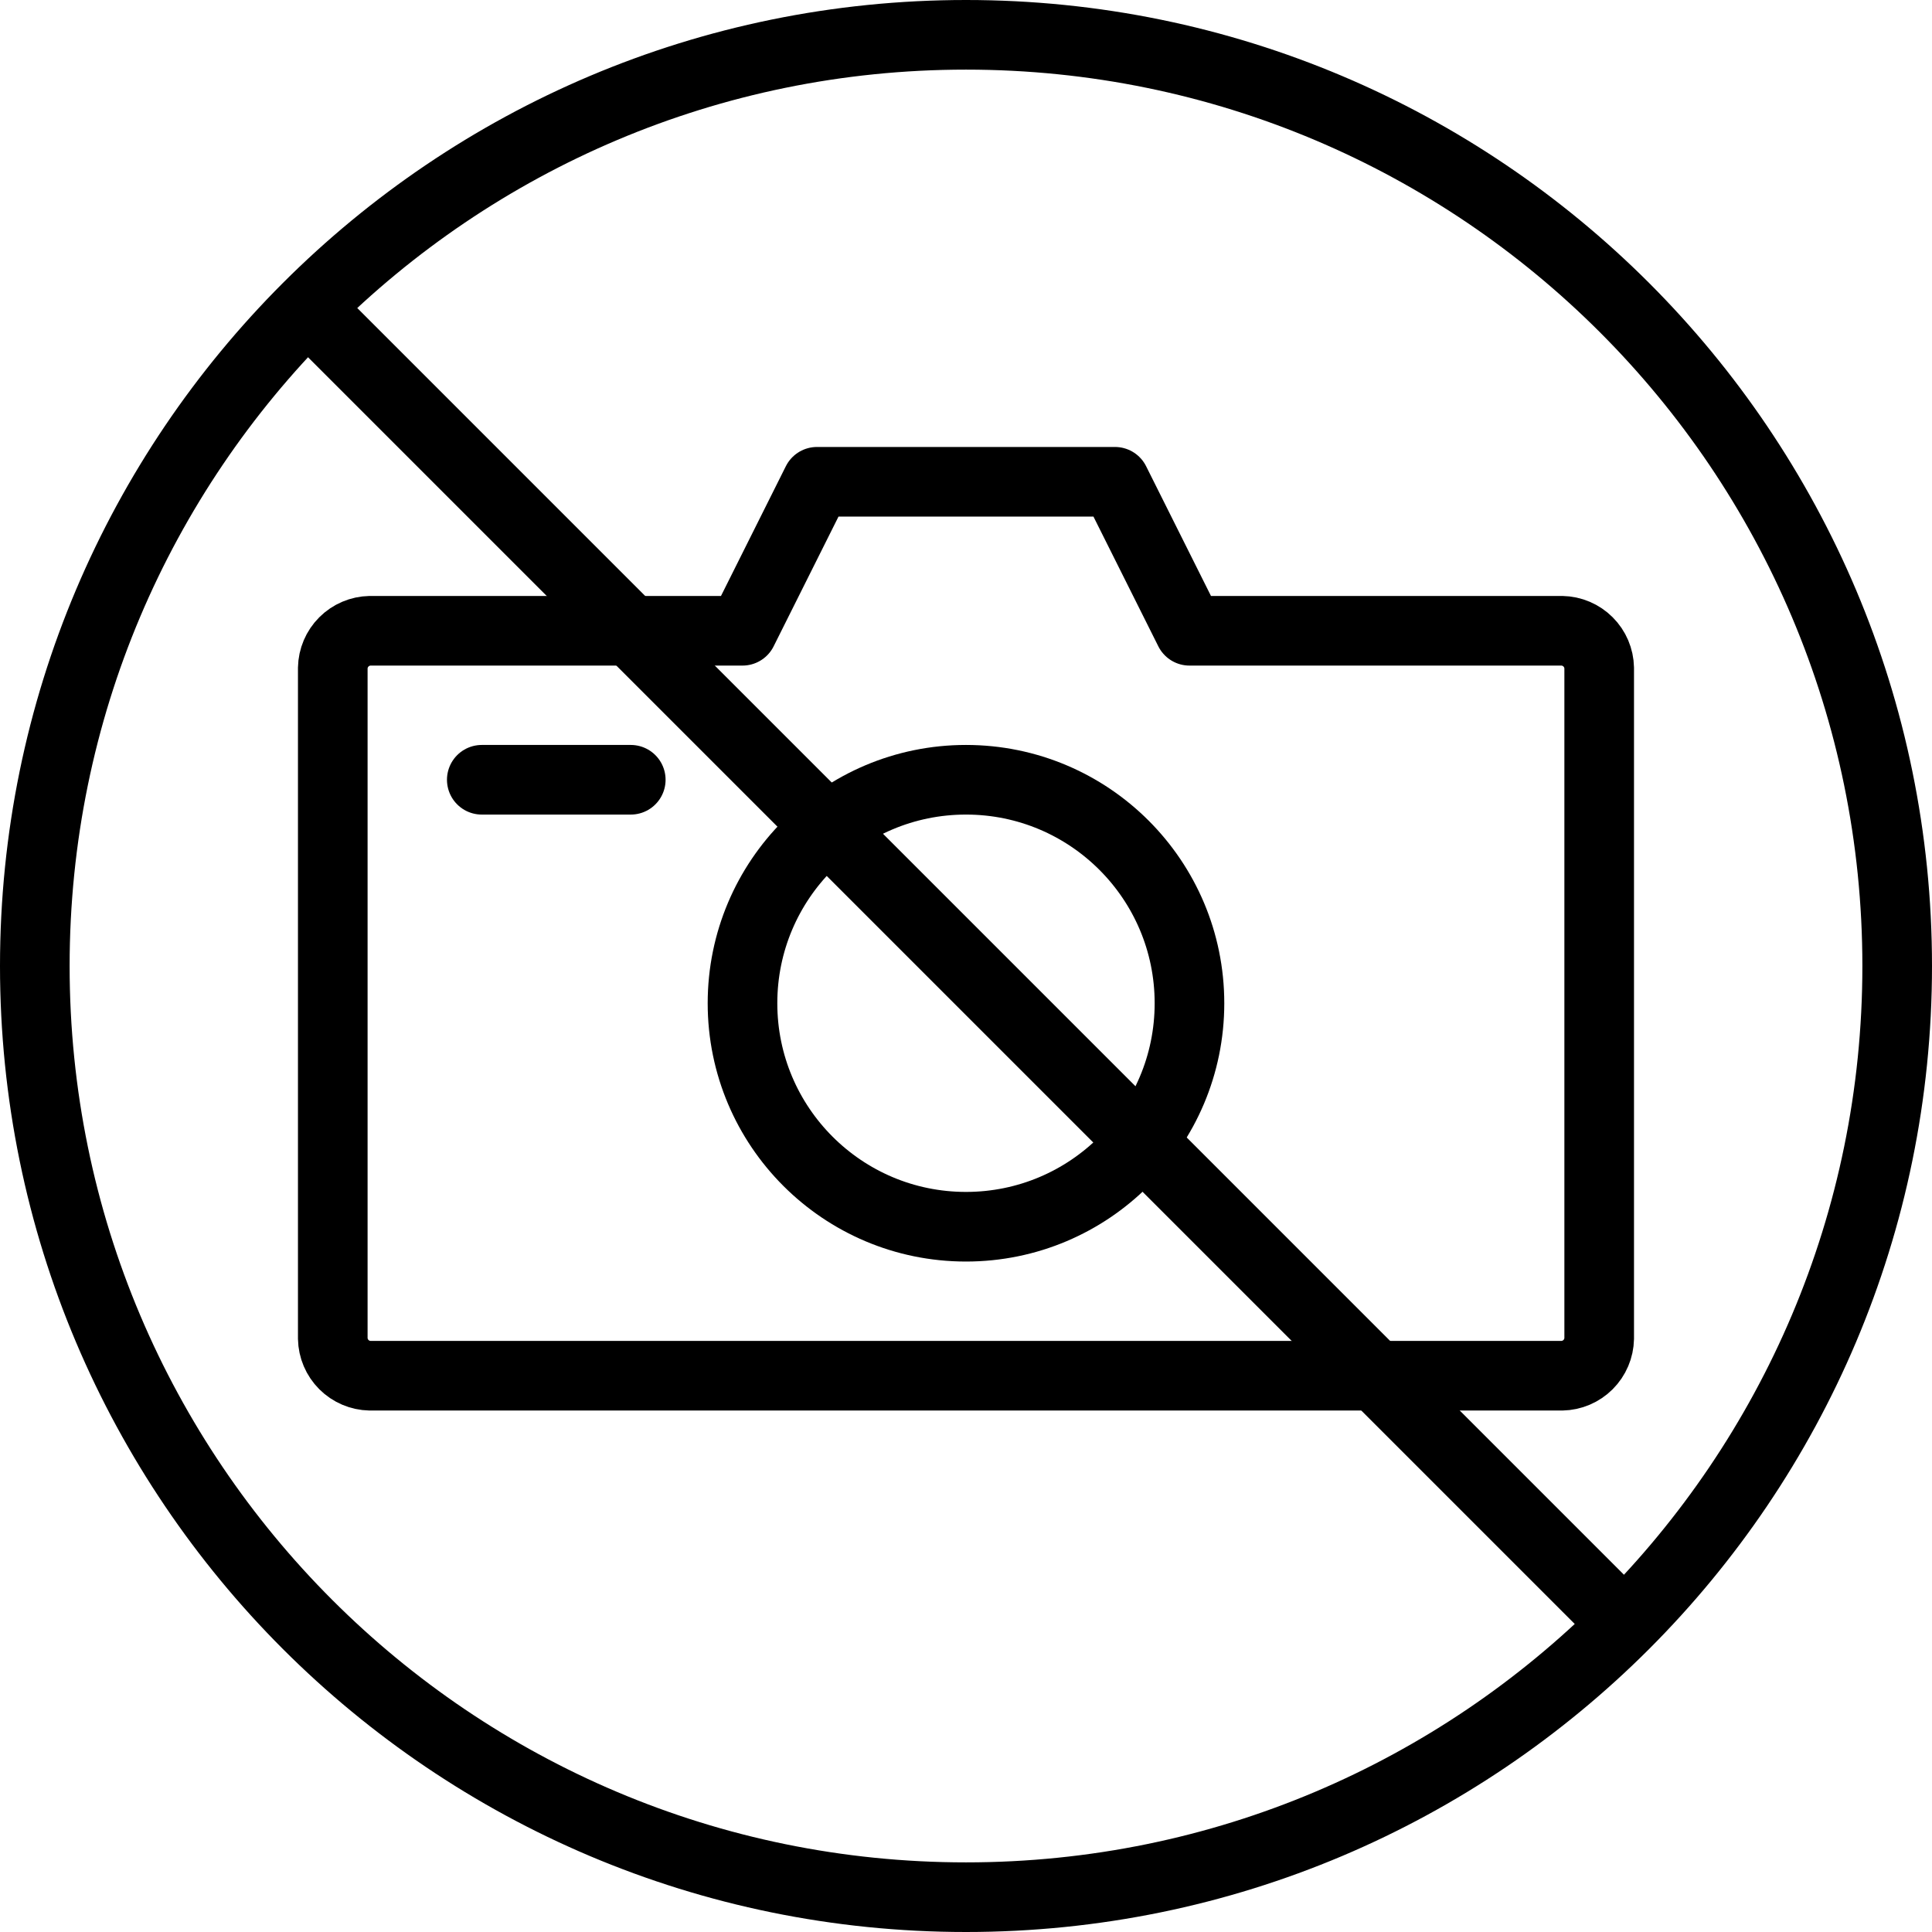 <svg width="111" height="111" viewBox="0 0 111 111" fill="none" >
<path d="M55.499 70.48C62.59 70.48 68.339 64.732 68.339 57.64C68.339 50.549 62.59 44.8 55.499 44.8C48.408 44.8 42.659 50.549 42.659 57.64C42.659 64.732 48.408 70.48 55.499 70.48Z" stroke="black" stroke-width="4" stroke-linecap="round" stroke-linejoin="round"/>
<path d="M27.68 44.8H36.24" stroke="black" stroke-width="4" stroke-linecap="round" stroke-linejoin="round"/>
<path d="M68.339 36.24L64.059 27.68H46.939L42.659 36.24H21.259C20.695 36.251 20.157 36.48 19.758 36.879C19.359 37.278 19.13 37.816 19.119 38.38V76.9C19.13 77.464 19.359 78.002 19.758 78.401C20.157 78.8 20.695 79.029 21.259 79.04H89.739C90.303 79.029 90.841 78.8 91.24 78.401C91.639 78.002 91.868 77.464 91.879 76.9V38.38C91.868 37.816 91.639 37.278 91.24 36.879C90.841 36.48 90.303 36.251 89.739 36.24H68.339Z" stroke="black" stroke-width="4" stroke-linecap="round" stroke-linejoin="round"/>
<path d="M55.5 109C85.047 109 109 85.047 109 55.5C109 25.953 85.047 2 55.5 2C25.953 2 2 25.953 2 55.5C2 85.047 25.953 109 55.5 109Z" stroke="black" stroke-width="4" stroke-linecap="round" stroke-linejoin="round"/>
<path d="M16.98 16.98L94.019 94.02" stroke="black" stroke-width="4" stroke-linejoin="round"/>
</svg>
